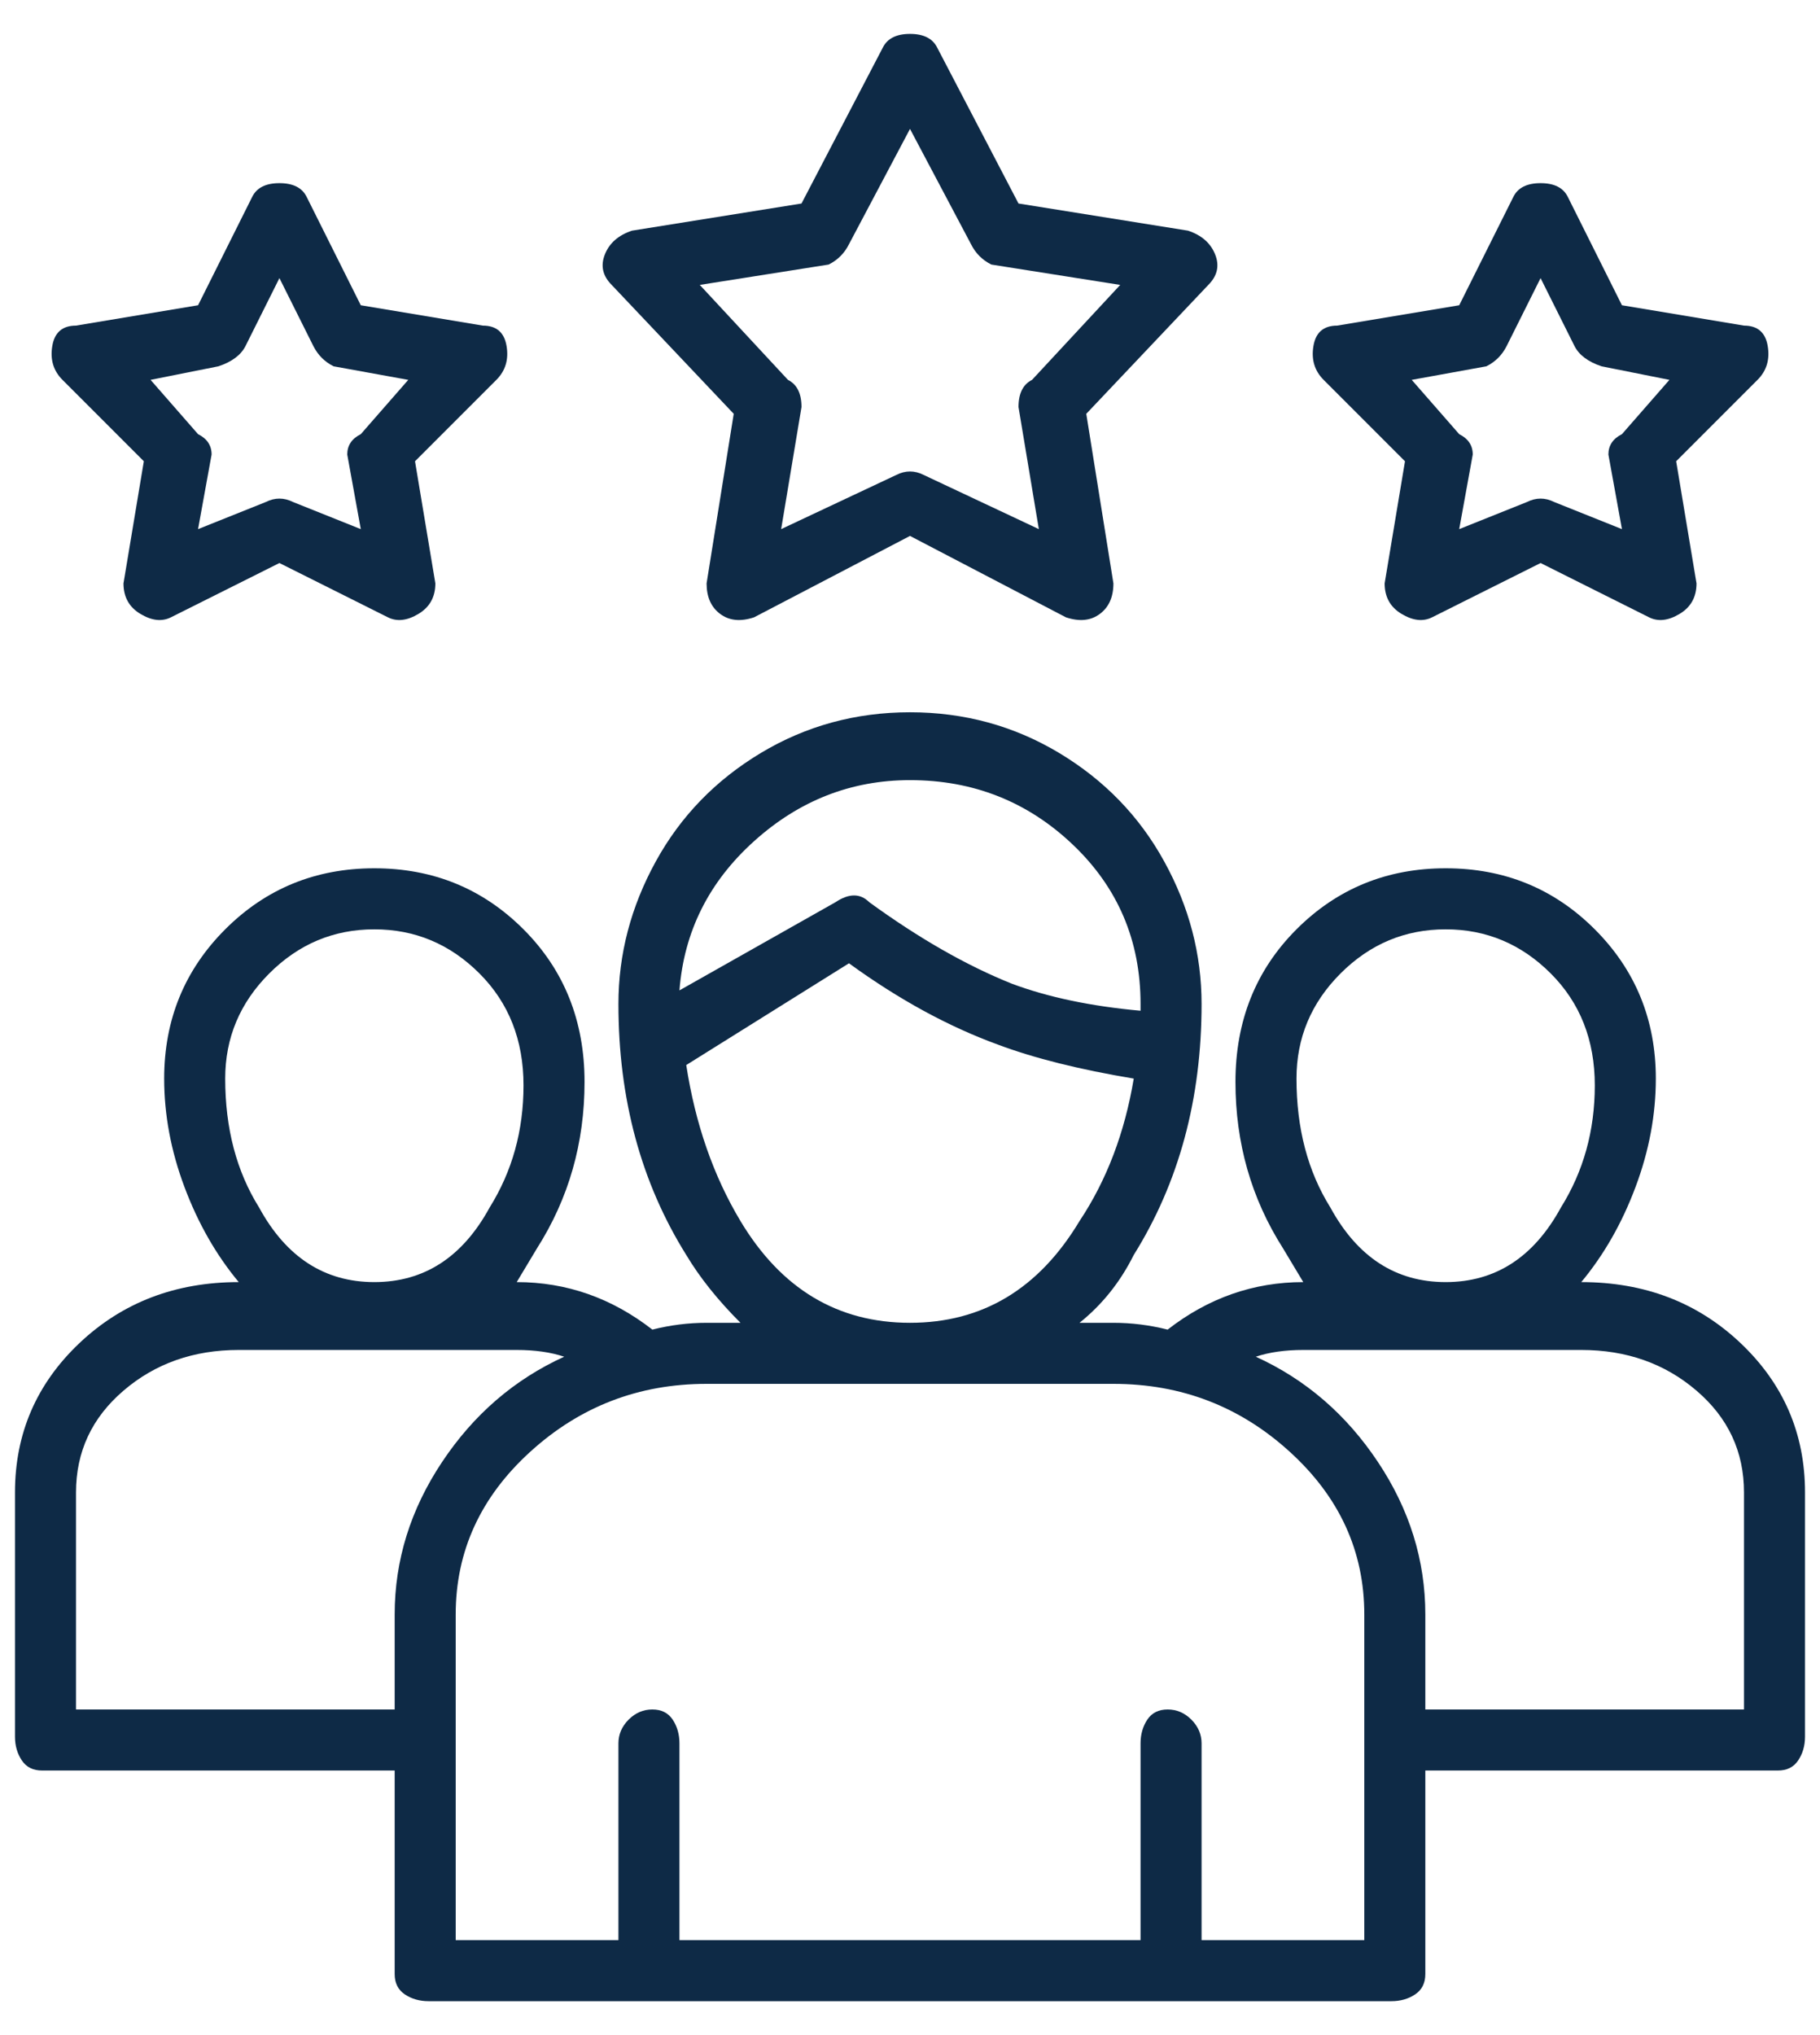 <svg width="34" height="38" viewBox="0 0 34 38" fill="none" xmlns="http://www.w3.org/2000/svg">
<path d="M29.54 23.94C29.962 23.433 30.3 22.842 30.553 22.167C30.807 21.491 30.933 20.816 30.933 20.14C30.933 19.042 30.553 18.113 29.793 17.353C29.033 16.593 28.105 16.213 27.007 16.213C25.909 16.213 24.98 16.593 24.22 17.353C23.46 18.113 23.08 19.063 23.08 20.203C23.08 21.343 23.376 22.378 23.967 23.307L24.347 23.94C23.418 23.94 22.573 24.236 21.813 24.827C21.476 24.742 21.138 24.7 20.8 24.7H20.167C20.589 24.362 20.927 23.94 21.18 23.433C22.024 22.082 22.447 20.52 22.447 18.747C22.447 17.818 22.215 16.931 21.75 16.087C21.286 15.242 20.631 14.567 19.787 14.06C18.942 13.553 18.013 13.3 17 13.3C15.987 13.3 15.058 13.553 14.213 14.06C13.369 14.567 12.714 15.242 12.25 16.087C11.786 16.931 11.553 17.818 11.553 18.747C11.553 20.52 11.976 22.082 12.82 23.433C13.073 23.856 13.411 24.278 13.833 24.7H13.2C12.862 24.7 12.524 24.742 12.187 24.827C11.427 24.236 10.582 23.94 9.653 23.94L10.033 23.307C10.624 22.378 10.92 21.343 10.92 20.203C10.92 19.063 10.54 18.113 9.78 17.353C9.02 16.593 8.091 16.213 6.993 16.213C5.896 16.213 4.967 16.593 4.207 17.353C3.447 18.113 3.067 19.042 3.067 20.14C3.067 20.816 3.193 21.491 3.447 22.167C3.7 22.842 4.038 23.433 4.46 23.94C3.278 23.94 2.286 24.32 1.483 25.08C0.681 25.84 0.28 26.769 0.28 27.867V32.427C0.28 32.596 0.322 32.743 0.407 32.87C0.491 32.997 0.618 33.06 0.787 33.06H7.373V36.86C7.373 37.029 7.437 37.156 7.563 37.24C7.69 37.325 7.838 37.367 8.007 37.367H25.993C26.162 37.367 26.31 37.325 26.437 37.24C26.563 37.156 26.627 37.029 26.627 36.86V33.06H33.213C33.382 33.06 33.509 32.997 33.593 32.87C33.678 32.743 33.72 32.596 33.72 32.427V27.867C33.72 26.769 33.319 25.84 32.517 25.08C31.715 24.32 30.722 23.94 29.54 23.94ZM24.22 20.14C24.22 19.38 24.494 18.726 25.043 18.177C25.592 17.628 26.247 17.353 27.007 17.353C27.767 17.353 28.421 17.628 28.97 18.177C29.519 18.726 29.793 19.422 29.793 20.267C29.793 21.111 29.582 21.871 29.16 22.547C28.653 23.476 27.936 23.94 27.007 23.94C26.078 23.94 25.36 23.476 24.853 22.547C24.431 21.871 24.22 21.069 24.22 20.14ZM17 14.567C18.182 14.567 19.196 14.968 20.04 15.77C20.884 16.572 21.307 17.564 21.307 18.747V18.873C20.378 18.789 19.576 18.62 18.9 18.367C18.056 18.029 17.169 17.522 16.24 16.847C16.071 16.678 15.86 16.678 15.607 16.847L12.693 18.493C12.778 17.396 13.242 16.467 14.087 15.707C14.931 14.947 15.902 14.567 17 14.567ZM13.833 22.8C13.327 21.956 12.989 20.985 12.82 19.887L15.86 17.987C16.789 18.662 17.718 19.169 18.647 19.507C19.322 19.76 20.167 19.971 21.18 20.14C21.011 21.153 20.673 22.04 20.167 22.8C19.407 24.067 18.351 24.7 17 24.7C15.649 24.7 14.593 24.067 13.833 22.8ZM4.207 20.14C4.207 19.38 4.481 18.726 5.03 18.177C5.579 17.628 6.233 17.353 6.993 17.353C7.753 17.353 8.408 17.628 8.957 18.177C9.506 18.726 9.78 19.422 9.78 20.267C9.78 21.111 9.569 21.871 9.147 22.547C8.64 23.476 7.922 23.94 6.993 23.94C6.064 23.94 5.347 23.476 4.84 22.547C4.418 21.871 4.207 21.069 4.207 20.14ZM1.42 31.92V27.867C1.42 27.107 1.716 26.473 2.307 25.967C2.898 25.46 3.616 25.207 4.46 25.207H9.653C9.991 25.207 10.287 25.249 10.54 25.333C9.611 25.756 8.851 26.41 8.26 27.297C7.669 28.183 7.373 29.133 7.373 30.147V31.92H1.42ZM25.487 36.227H22.447V32.553C22.447 32.385 22.383 32.237 22.257 32.11C22.13 31.983 21.982 31.92 21.813 31.92C21.645 31.92 21.518 31.983 21.433 32.11C21.349 32.237 21.307 32.385 21.307 32.553V36.227H12.693V32.553C12.693 32.385 12.651 32.237 12.567 32.11C12.482 31.983 12.356 31.92 12.187 31.92C12.018 31.92 11.87 31.983 11.743 32.11C11.617 32.237 11.553 32.385 11.553 32.553V36.227H8.513V30.147C8.513 28.965 8.978 27.951 9.907 27.107C10.836 26.262 11.933 25.84 13.2 25.84H20.8C22.067 25.84 23.165 26.262 24.093 27.107C25.022 27.951 25.487 28.965 25.487 30.147V36.227ZM32.58 31.92H26.627V30.147C26.627 29.133 26.331 28.183 25.74 27.297C25.149 26.41 24.389 25.756 23.46 25.333C23.713 25.249 24.009 25.207 24.347 25.207H29.54C30.384 25.207 31.102 25.46 31.693 25.967C32.285 26.473 32.58 27.107 32.58 27.867V31.92ZM13.707 7.727L13.2 10.893C13.2 11.147 13.284 11.337 13.453 11.463C13.622 11.59 13.833 11.611 14.087 11.527L17 10.007L19.913 11.527C20.167 11.611 20.378 11.59 20.547 11.463C20.716 11.337 20.8 11.147 20.8 10.893L20.293 7.727L22.573 5.32C22.742 5.151 22.785 4.961 22.7 4.75C22.616 4.539 22.447 4.391 22.193 4.307L19.027 3.8L17.507 0.887C17.422 0.718 17.253 0.633 17 0.633C16.747 0.633 16.578 0.718 16.493 0.887L14.973 3.8L11.807 4.307C11.553 4.391 11.384 4.539 11.3 4.75C11.216 4.961 11.258 5.151 11.427 5.32L13.707 7.727ZM15.48 4.94C15.649 4.856 15.776 4.729 15.86 4.56L17 2.407L18.14 4.56C18.224 4.729 18.351 4.856 18.52 4.94L20.927 5.32L19.28 7.093C19.111 7.178 19.027 7.347 19.027 7.6L19.407 9.88L17.253 8.867C17.084 8.782 16.916 8.782 16.747 8.867L14.593 9.88L14.973 7.6C14.973 7.347 14.889 7.178 14.72 7.093L13.073 5.32L15.48 4.94ZM2.687 8.613L2.307 10.893C2.307 11.147 2.412 11.337 2.623 11.463C2.834 11.59 3.024 11.611 3.193 11.527L5.22 10.513L7.247 11.527C7.416 11.611 7.606 11.59 7.817 11.463C8.028 11.337 8.133 11.147 8.133 10.893L7.753 8.613L9.273 7.093C9.442 6.924 9.506 6.713 9.463 6.46C9.421 6.207 9.273 6.08 9.02 6.08L6.74 5.7L5.727 3.673C5.642 3.504 5.473 3.42 5.22 3.42C4.967 3.42 4.798 3.504 4.713 3.673L3.7 5.7L1.42 6.08C1.167 6.08 1.019 6.207 0.977 6.46C0.934 6.713 0.998 6.924 1.167 7.093L2.687 8.613ZM4.08 6.84C4.333 6.756 4.502 6.629 4.587 6.46L5.22 5.193L5.853 6.46C5.938 6.629 6.064 6.756 6.233 6.84L7.627 7.093L6.74 8.107C6.571 8.191 6.487 8.318 6.487 8.487L6.74 9.88L5.473 9.373C5.304 9.289 5.136 9.289 4.967 9.373L3.7 9.88L3.953 8.487C3.953 8.318 3.869 8.191 3.7 8.107L2.813 7.093L4.08 6.84ZM26.247 8.613L25.867 10.893C25.867 11.147 25.972 11.337 26.183 11.463C26.395 11.59 26.584 11.611 26.753 11.527L28.78 10.513L30.807 11.527C30.976 11.611 31.166 11.59 31.377 11.463C31.588 11.337 31.693 11.147 31.693 10.893L31.313 8.613L32.833 7.093C33.002 6.924 33.066 6.713 33.023 6.46C32.981 6.207 32.833 6.08 32.58 6.08L30.3 5.7L29.287 3.673C29.202 3.504 29.033 3.42 28.78 3.42C28.527 3.42 28.358 3.504 28.273 3.673L27.26 5.7L24.98 6.08C24.727 6.08 24.579 6.207 24.537 6.46C24.494 6.713 24.558 6.924 24.727 7.093L26.247 8.613ZM27.767 6.84C27.936 6.756 28.062 6.629 28.147 6.46L28.78 5.193L29.413 6.46C29.498 6.629 29.667 6.756 29.92 6.84L31.187 7.093L30.3 8.107C30.131 8.191 30.047 8.318 30.047 8.487L30.3 9.88L29.033 9.373C28.864 9.289 28.696 9.289 28.527 9.373L27.26 9.88L27.513 8.487C27.513 8.318 27.429 8.191 27.26 8.107L26.373 7.093L27.767 6.84Z" fill="#0E2A46"/>
</svg>
